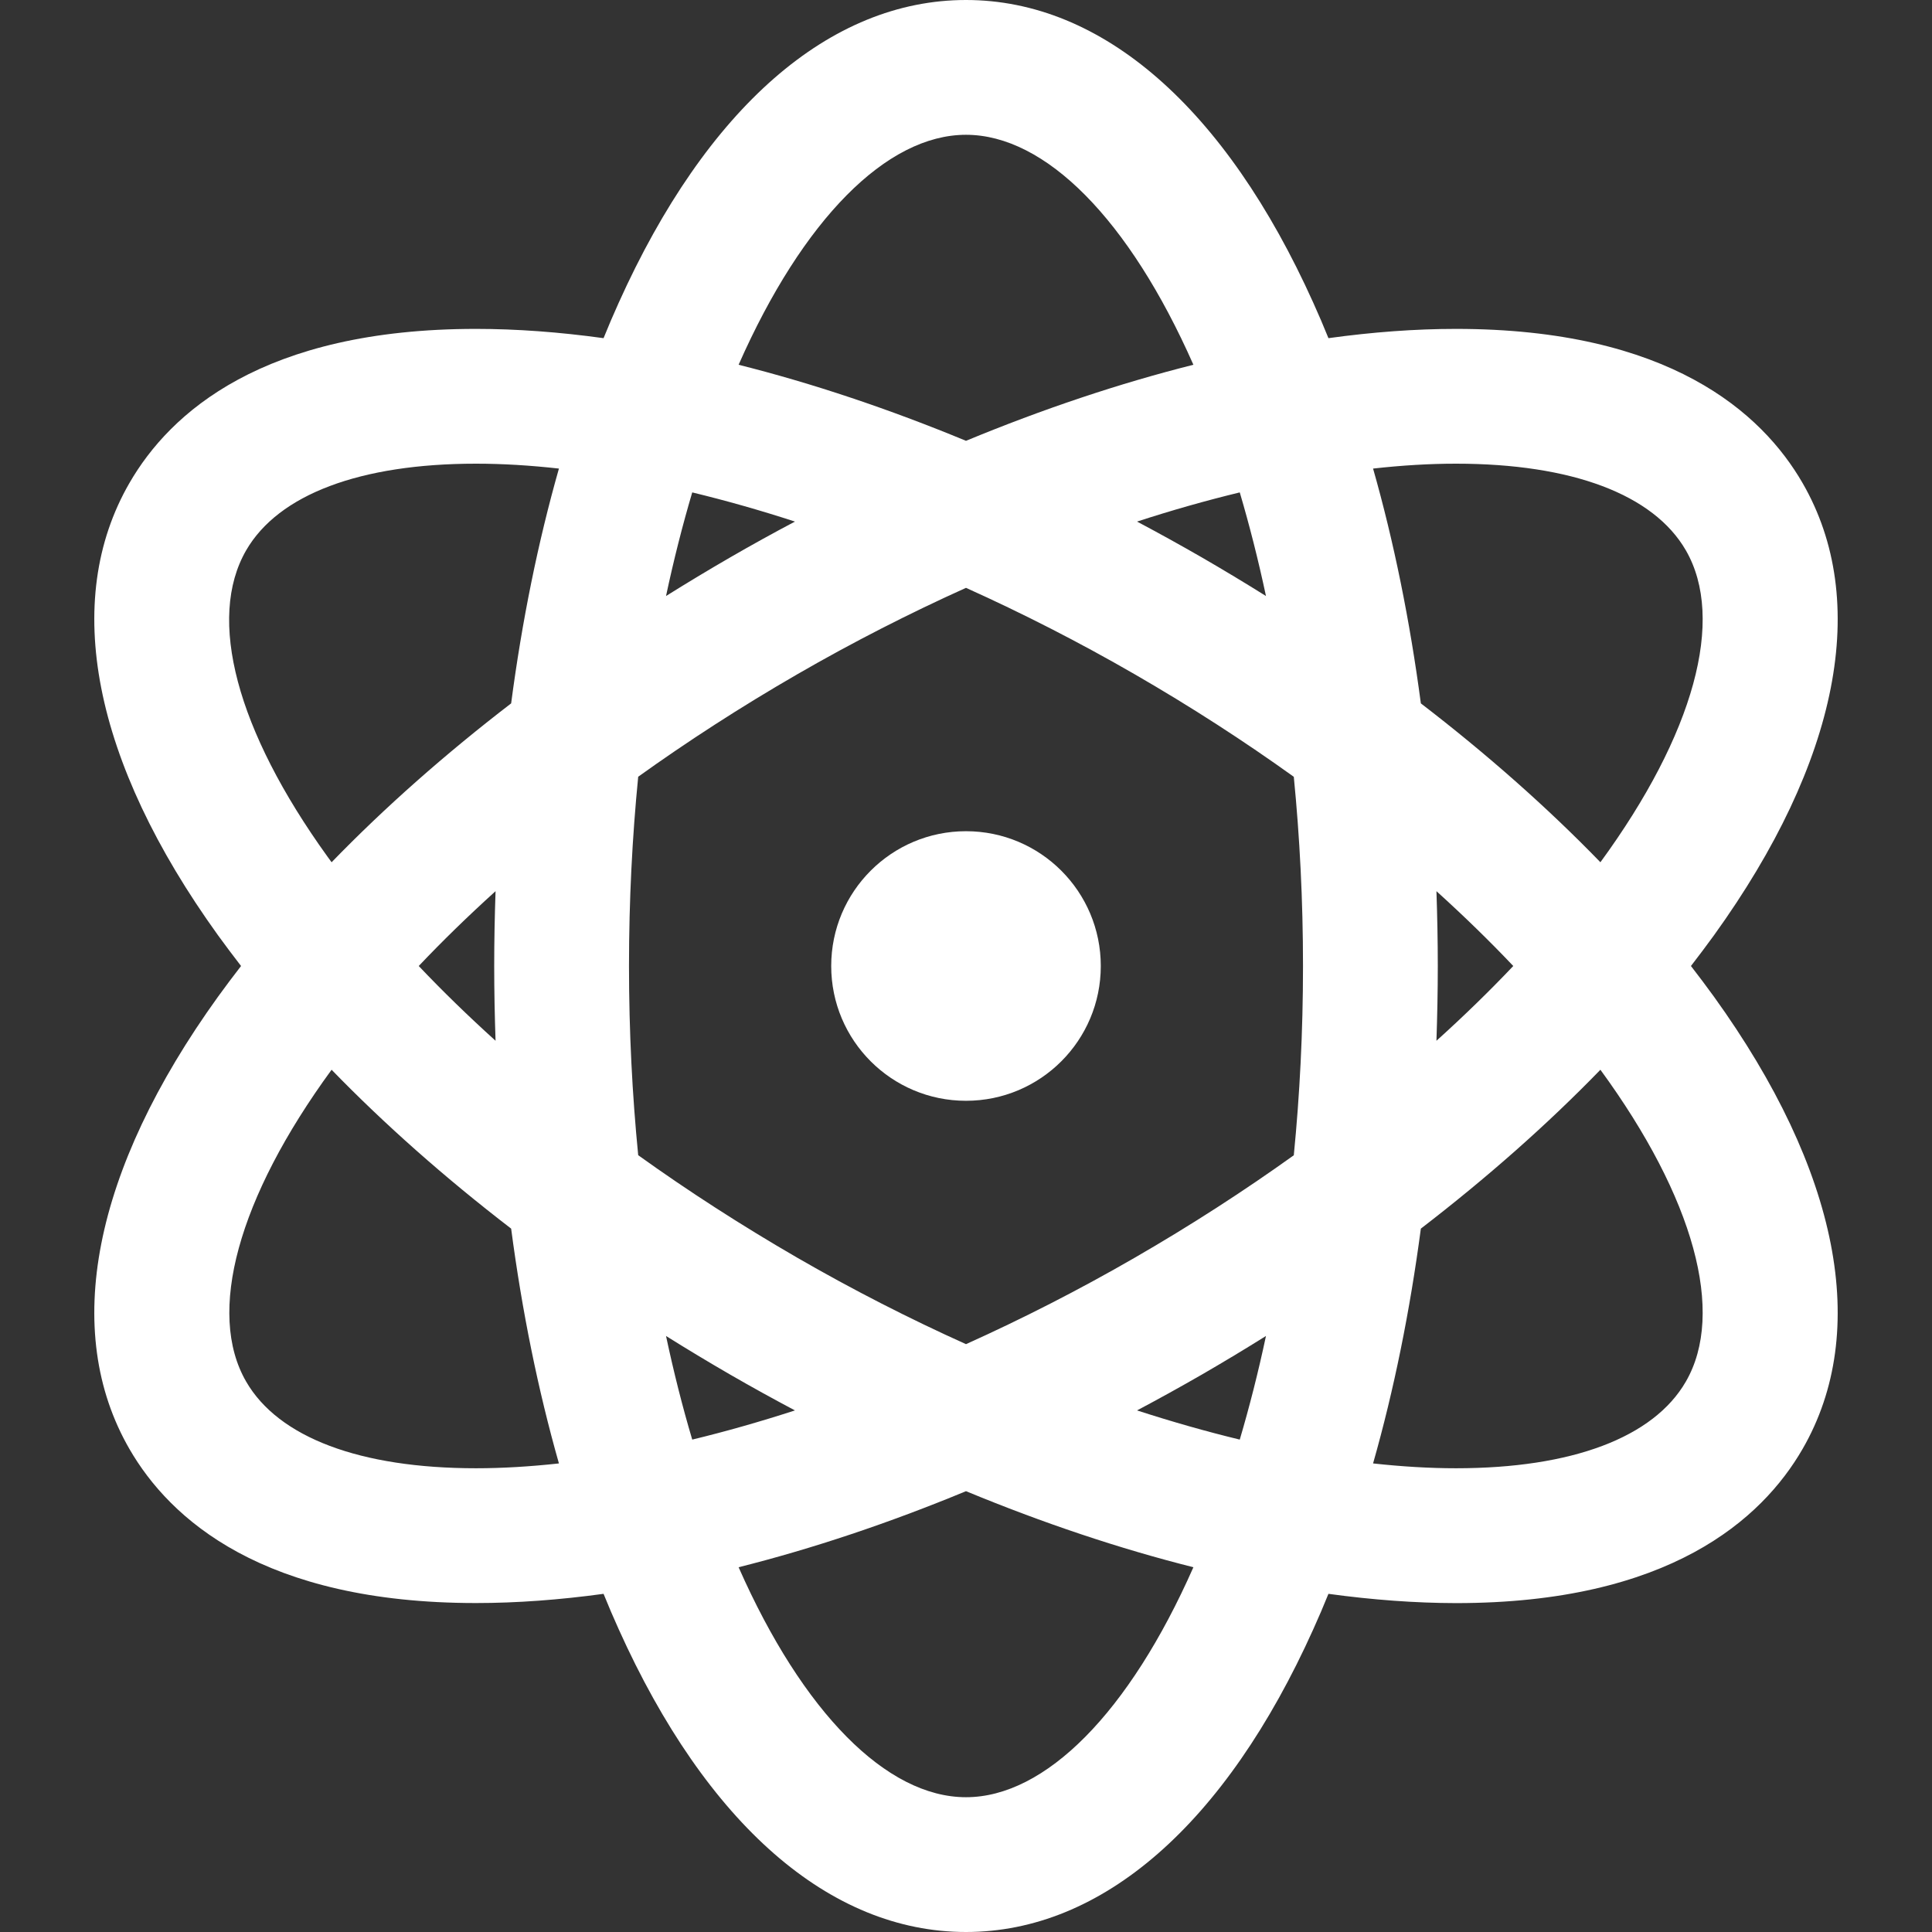 <svg width="30" height="30" viewBox="0 0 30 30" fill="none" xmlns="http://www.w3.org/2000/svg">
<rect x="0" y="0" width="30" height="30" fill="#333333" stroke="none"/>
<path d="M15 17.093C16.156 17.093 17.093 16.156 17.093 15C17.093 13.844 16.156 12.907 15 12.907C13.844 12.907 12.907 13.844 12.907 15C12.907 16.156 13.844 17.093 15 17.093Z" fill="white"/>
<path d="M26.257 15C26.38 14.841 26.499 14.682 26.614 14.524C28.558 11.825 29.047 9.33 27.99 7.5C27.36 6.409 25.915 5.107 22.608 5.107C21.978 5.107 21.315 5.156 20.628 5.251C20.553 5.065 20.475 4.883 20.394 4.704C19.029 1.671 17.113 0 15 0C12.886 0 10.971 1.671 9.606 4.704C9.525 4.883 9.447 5.065 9.372 5.251C8.685 5.156 8.022 5.107 7.392 5.107C4.085 5.107 2.64 6.408 2.01 7.5C0.953 9.33 1.442 11.825 3.386 14.524C3.501 14.682 3.62 14.841 3.743 15C3.62 15.159 3.501 15.317 3.386 15.476C1.442 18.175 0.953 20.669 2.01 22.5C2.64 23.591 4.085 24.892 7.392 24.892C7.392 24.892 7.392 24.892 7.392 24.892C8.023 24.892 8.685 24.843 9.372 24.749C9.447 24.935 9.525 25.117 9.606 25.296C10.971 28.329 12.886 30 15 30C17.113 30 19.029 28.329 20.394 25.296C20.475 25.117 20.553 24.935 20.628 24.749C21.315 24.843 21.978 24.892 22.608 24.893C22.608 24.893 22.608 24.893 22.609 24.893C25.915 24.893 27.36 23.591 27.99 22.5C29.047 20.67 28.558 18.175 26.614 15.476C26.499 15.317 26.38 15.159 26.257 15ZM7.392 22.799C5.591 22.799 4.323 22.321 3.822 21.453C3.206 20.387 3.693 18.603 5.149 16.611C5.973 17.46 6.91 18.289 7.937 19.078C8.106 20.36 8.355 21.586 8.679 22.724C8.233 22.773 7.802 22.799 7.392 22.799ZM7.695 16.161C7.272 15.779 6.873 15.391 6.502 15C6.868 14.614 7.266 14.226 7.695 13.838C7.682 14.223 7.674 14.61 7.674 15C7.674 15.389 7.682 15.776 7.695 16.161ZM7.937 10.922C6.911 11.71 5.973 12.539 5.149 13.389C5.128 13.359 5.105 13.33 5.084 13.3C3.671 11.338 3.211 9.606 3.822 8.546C4.323 7.679 5.591 7.2 7.392 7.2C7.802 7.2 8.233 7.226 8.679 7.276C8.355 8.414 8.106 9.639 7.937 10.922ZM19.658 9.255C19.332 9.051 19 8.851 18.663 8.656C18.328 8.463 17.993 8.278 17.656 8.099C18.197 7.923 18.73 7.772 19.251 7.646C19.401 8.154 19.538 8.691 19.658 9.255ZM15 2.093C16.232 2.093 17.534 3.407 18.531 5.664C17.385 5.952 16.198 6.349 15 6.845C13.801 6.349 12.615 5.952 11.469 5.664C12.466 3.407 13.768 2.093 15 2.093ZM10.749 7.646C11.27 7.772 11.803 7.923 12.344 8.099C12.007 8.277 11.671 8.463 11.337 8.656C11 8.851 10.668 9.051 10.342 9.255C10.462 8.691 10.599 8.154 10.749 7.646ZM10.342 20.745C10.668 20.949 11 21.149 11.337 21.344C11.671 21.537 12.007 21.722 12.344 21.901C11.803 22.076 11.27 22.228 10.749 22.354C10.598 21.846 10.462 21.309 10.342 20.745ZM15 27.907C13.768 27.907 12.466 26.593 11.469 24.336C12.615 24.048 13.802 23.651 15 23.155C16.199 23.651 17.385 24.048 18.531 24.336C17.534 26.593 16.232 27.907 15 27.907ZM19.251 22.354C18.73 22.228 18.197 22.076 17.656 21.901C17.993 21.722 18.328 21.537 18.663 21.344C19 21.149 19.332 20.949 19.658 20.745C19.538 21.309 19.401 21.846 19.251 22.354ZM20.09 17.939C19.328 18.485 18.503 19.02 17.616 19.532C16.755 20.029 15.877 20.477 15 20.872C14.123 20.477 13.245 20.029 12.384 19.532C11.516 19.03 10.688 18.496 9.91 17.938C9.818 17.005 9.767 16.024 9.767 15C9.767 13.976 9.818 12.994 9.91 12.061C10.672 11.515 11.497 10.98 12.384 10.468C13.245 9.971 14.123 9.523 15 9.128C15.877 9.523 16.755 9.971 17.616 10.468C18.503 10.98 19.328 11.515 20.09 12.062C20.182 12.995 20.233 13.976 20.233 15C20.233 16.024 20.182 17.006 20.09 17.939ZM22.608 7.2C24.409 7.2 25.677 7.678 26.178 8.546C26.794 9.613 26.307 11.397 24.851 13.389C24.027 12.539 23.089 11.71 22.063 10.922C21.893 9.64 21.645 8.414 21.321 7.276C21.767 7.226 22.198 7.2 22.608 7.2ZM22.305 13.838C22.734 14.226 23.132 14.614 23.498 15C23.132 15.386 22.734 15.774 22.305 16.161C22.318 15.777 22.326 15.389 22.326 15C22.326 14.61 22.318 14.223 22.305 13.838ZM26.178 21.453C25.677 22.322 24.409 22.799 22.609 22.799C22.609 22.799 22.608 22.799 22.608 22.799C22.198 22.799 21.767 22.773 21.321 22.724C21.645 21.586 21.893 20.36 22.063 19.078C23.089 18.289 24.027 17.461 24.851 16.611C26.307 18.603 26.794 20.387 26.178 21.453Z" fill="white"/>
</svg>
